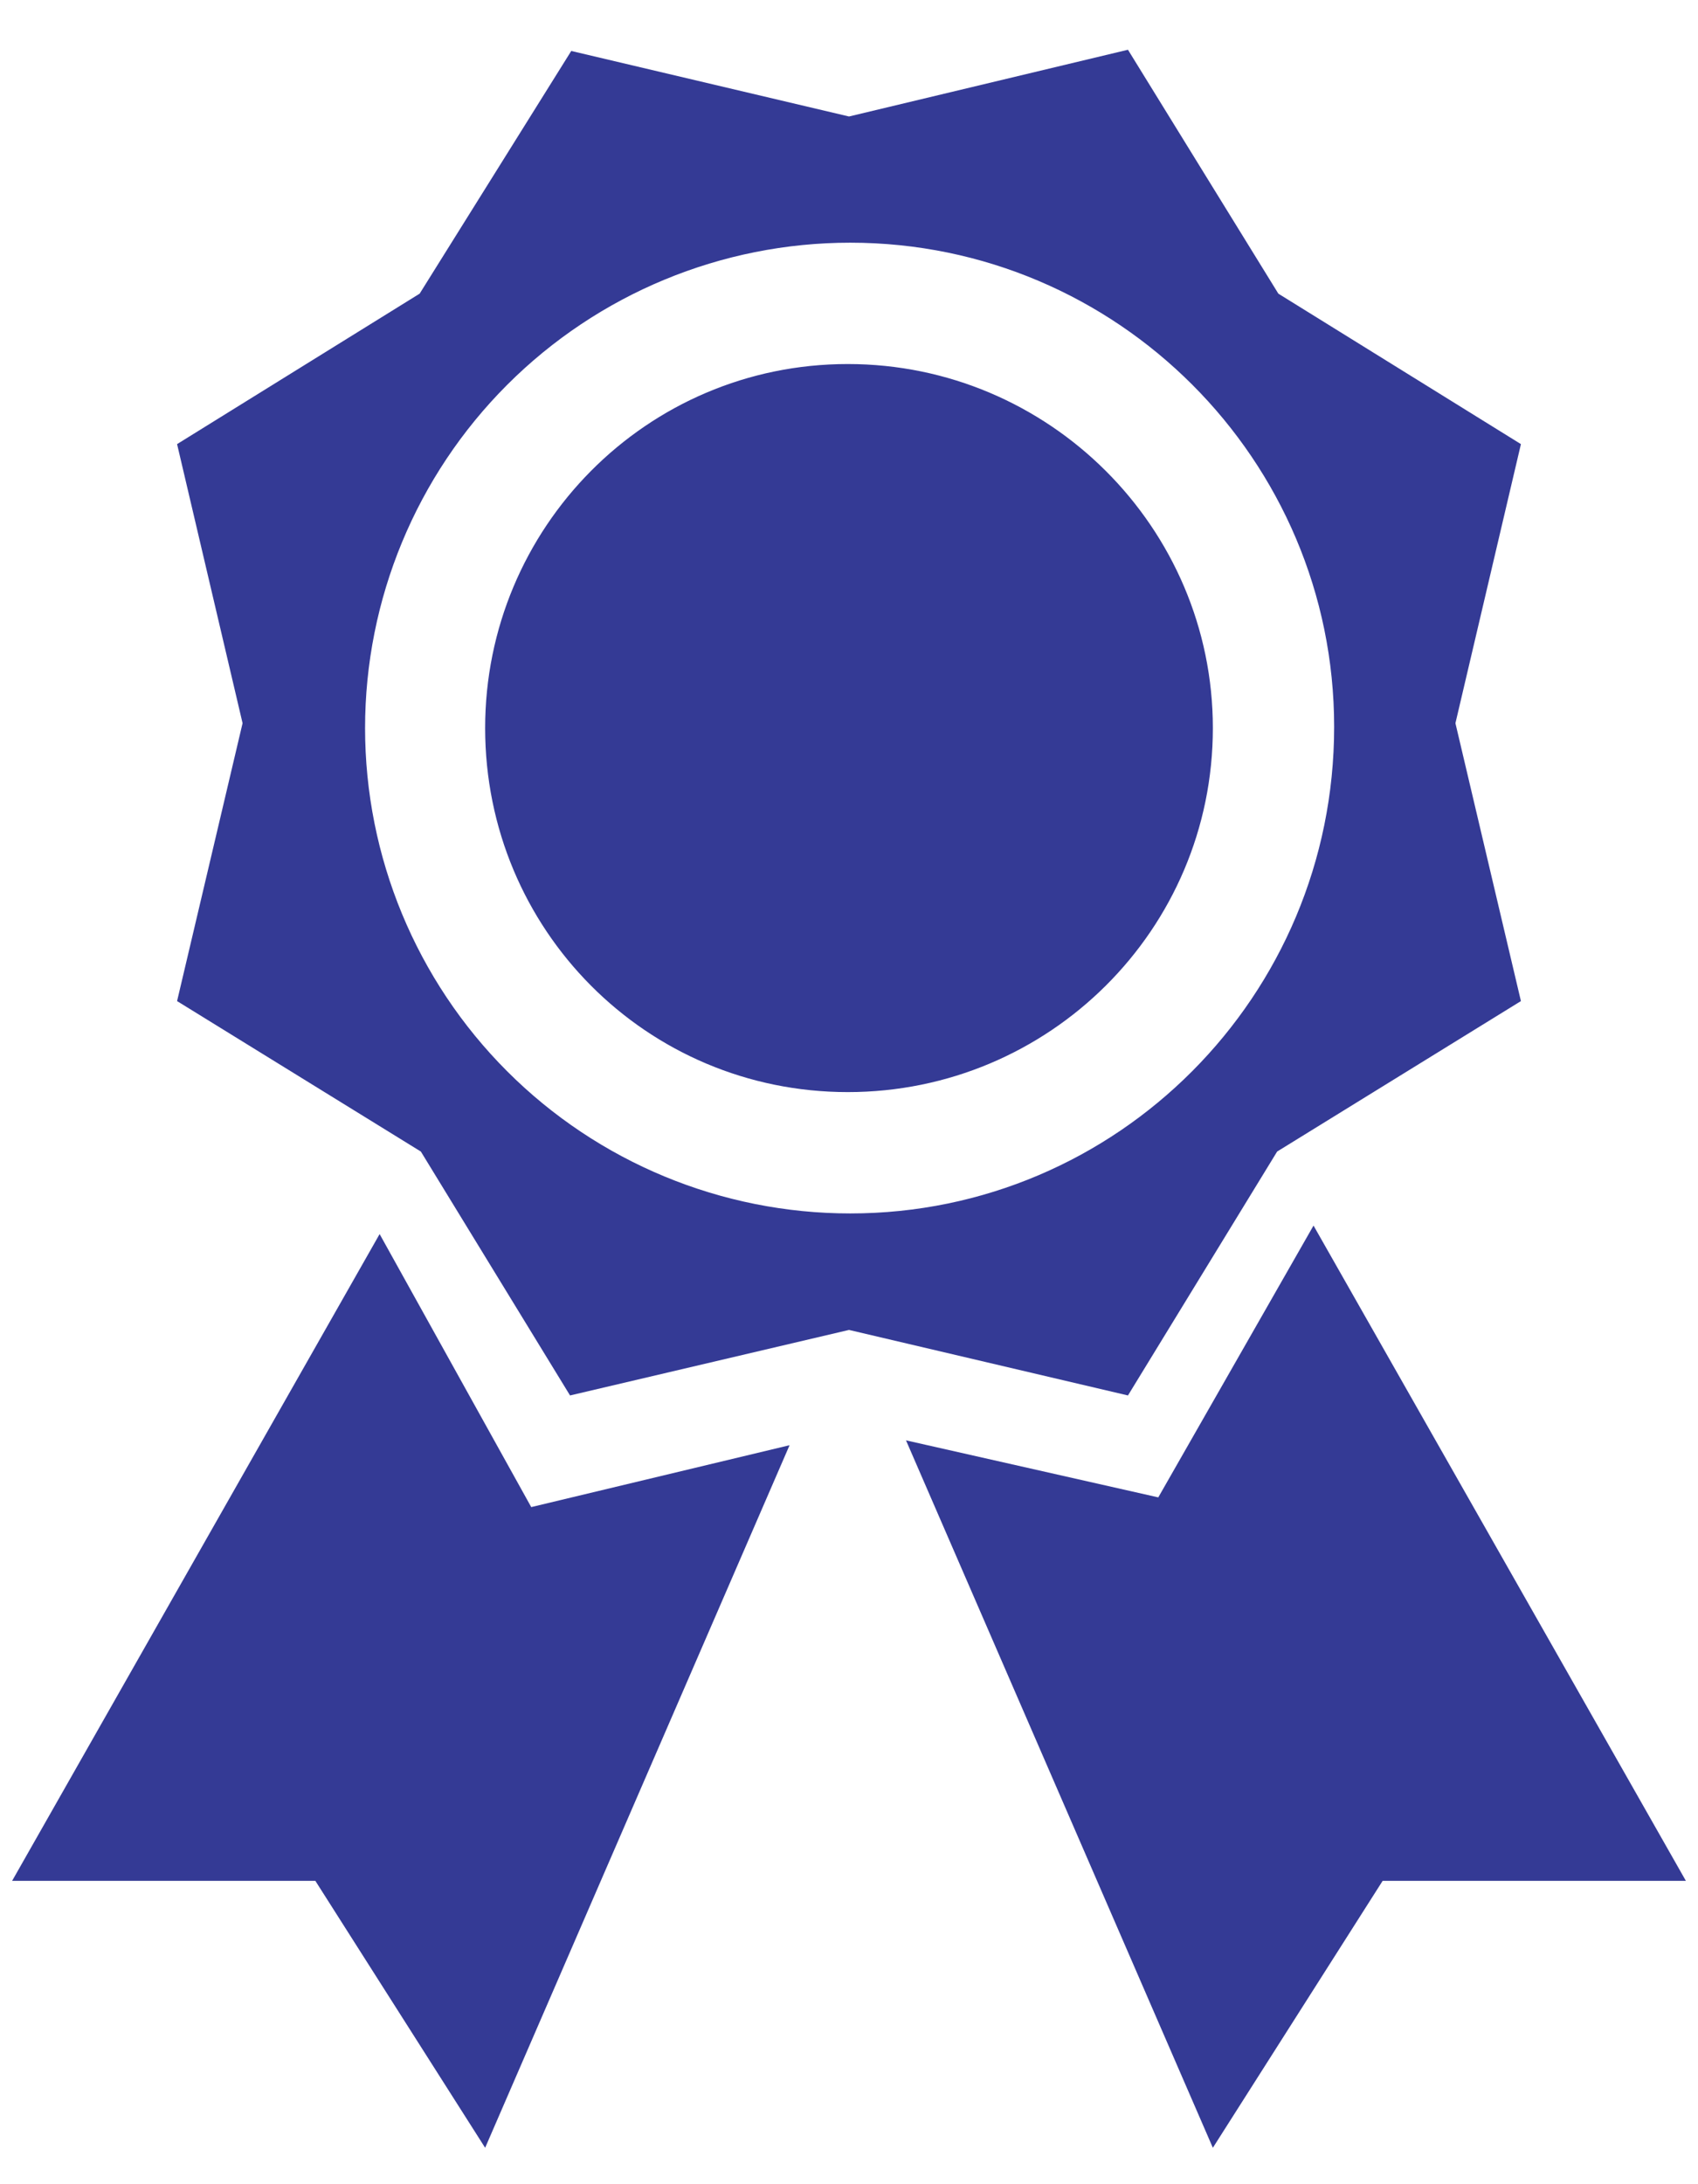 <svg width="28" height="36" viewBox="0 0 28 36" fill="none" xmlns="http://www.w3.org/2000/svg">
<path d="M2.92 7.32L4 11.92L2.92 16.5L6.94 18.98L9.4 23L14 21.92L18.6 23L21.06 18.98L25.08 16.5L24 11.92L25.08 7.32L21.08 4.84L18.6 0.82L14 1.92L9.42 0.84L6.92 4.84L2.92 7.32ZM14.02 20C11.898 20 9.863 19.157 8.363 17.657C6.863 16.157 6.02 14.122 6.02 12C6.02 9.878 6.863 7.843 8.363 6.343C9.863 4.843 11.898 4 14.02 4C18.42 4 22 7.58 22 11.98C22 16.42 18.42 20 14.02 20ZM13.98 18C10.66 18 8 15.32 8 12C8 8.7 10.66 6 13.98 6C17.3 6 20 8.7 20 12C20 15.32 17.3 18 13.98 18ZM21.66 20.2L19.1 24.68L14.94 23.74L20 35.4L22.8 31H27.8L21.66 20.2ZM6.26 20.34L8.76 24.84L13.02 23.82L8 35.4L5.2 31H0.2L6.26 20.34Z" fill="#343A95"/>
</svg>
